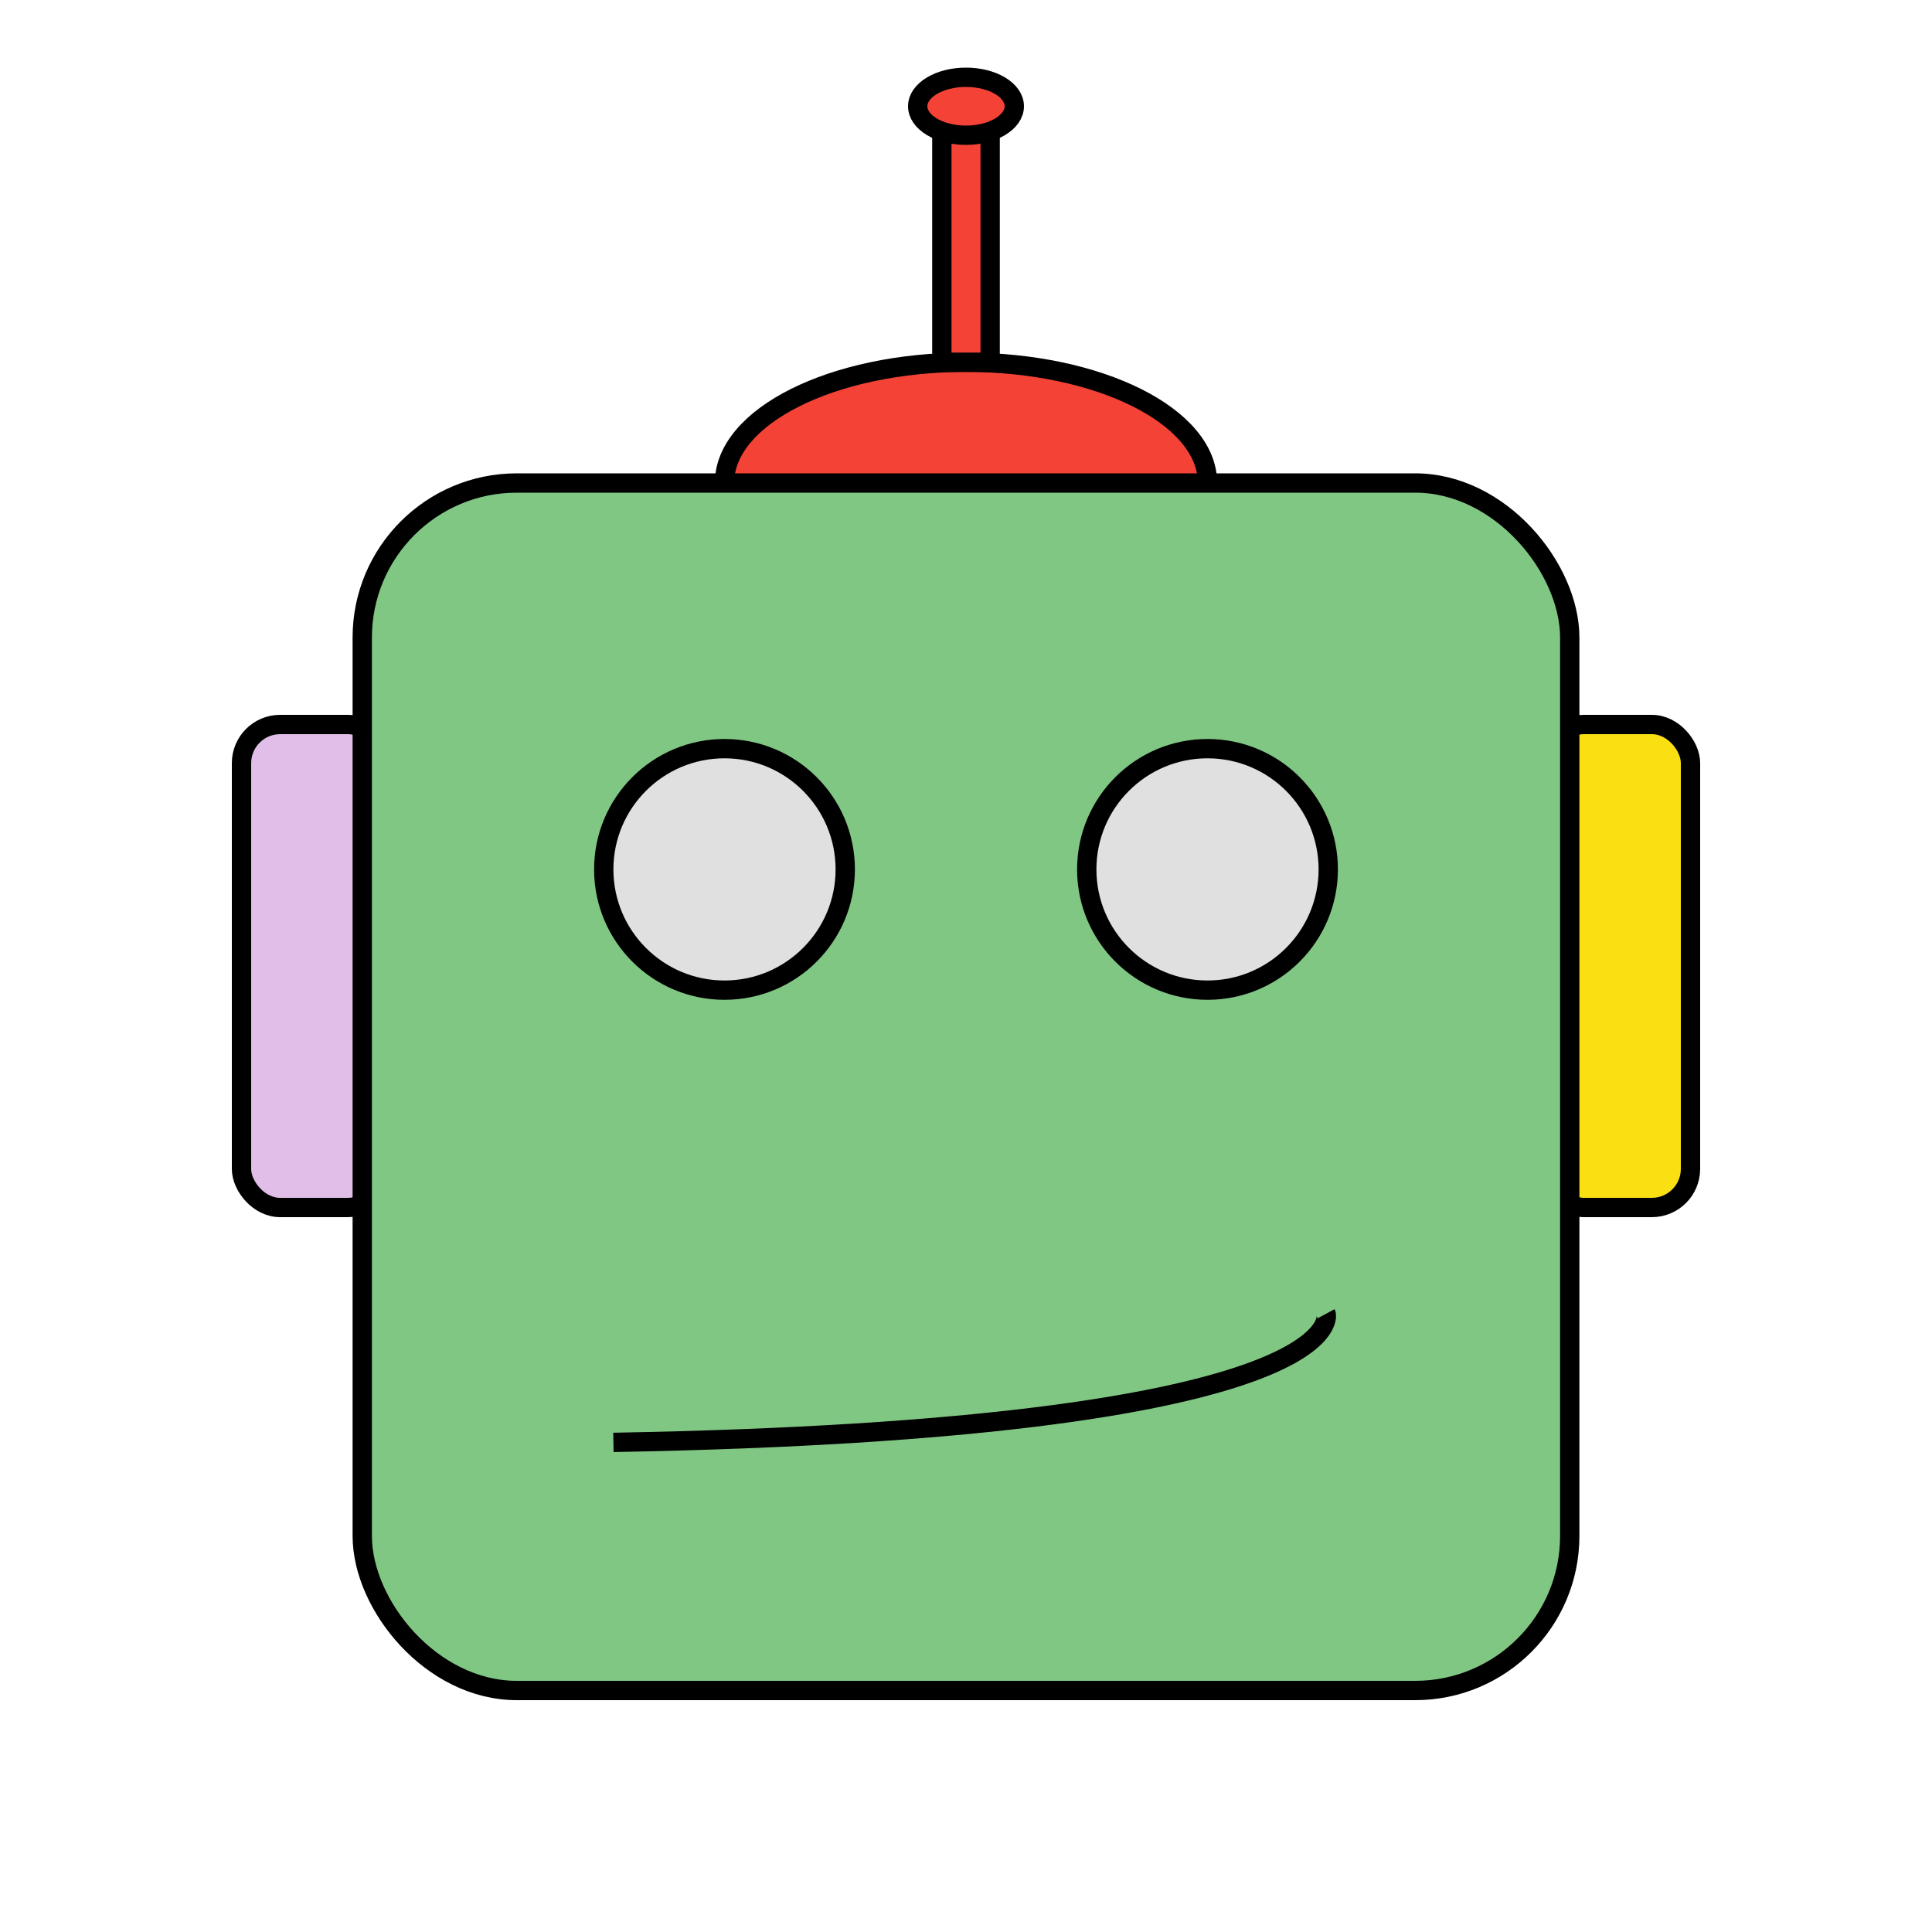 <svg width="400" height="400" xmlns="http://www.w3.org/2000/svg">
 <g id="Logo">
  <title>Layer 1</title>
  <ellipse ry="25" rx="50" id="svg_5" cy="100" cx="200" stroke-width="4" stroke="#000" fill="#f44336"/>
  <!-- <rect rx="8" id="svg_2" height="100" width="300" y="150" x="50" stroke-width="4" stroke="#000" fill="#ec407a"/> -->
  <rect rx="8" id="svg_2" height="100" width="30" y="150" x="50" stroke-width="4" stroke="#000" fill="#e1bee7"/>
  <rect rx="8" id="svg_2" height="100" width="30" y="150" x="320" stroke-width="4" stroke="#000" fill="#FADF12"/>
  <rect rx="32" id="svg_1" height="250" width="250" y="100" x="75" stroke-width="4" stroke="#000" fill="#81c784"/>
  <ellipse ry="25" rx="25" id="svg_3" cy="180" cx="150" stroke-width="4" stroke="#000" fill="#e0e0e0"/>
  <ellipse ry="25" rx="25" id="svg_4" cy="180" cx="250" stroke-width="4" stroke="#000" fill="#e0e0e0"/>
  <rect id="svg_6" height="50" width="10" y="25" x="195" stroke-width="4" stroke="#000" fill="#f44336"/>
  <ellipse ry="6" rx="10" id="svg_7" cy="22" cx="200" stroke-width="4" stroke="#000" fill="#f44336"/>
  <path stroke="#000" id="svg_10" d="m127,298.63c151.95,-2.717 147.843,-26.087 147.55,-26.63" stroke-width="4" fill="#81c784"/>
 </g>
</svg>